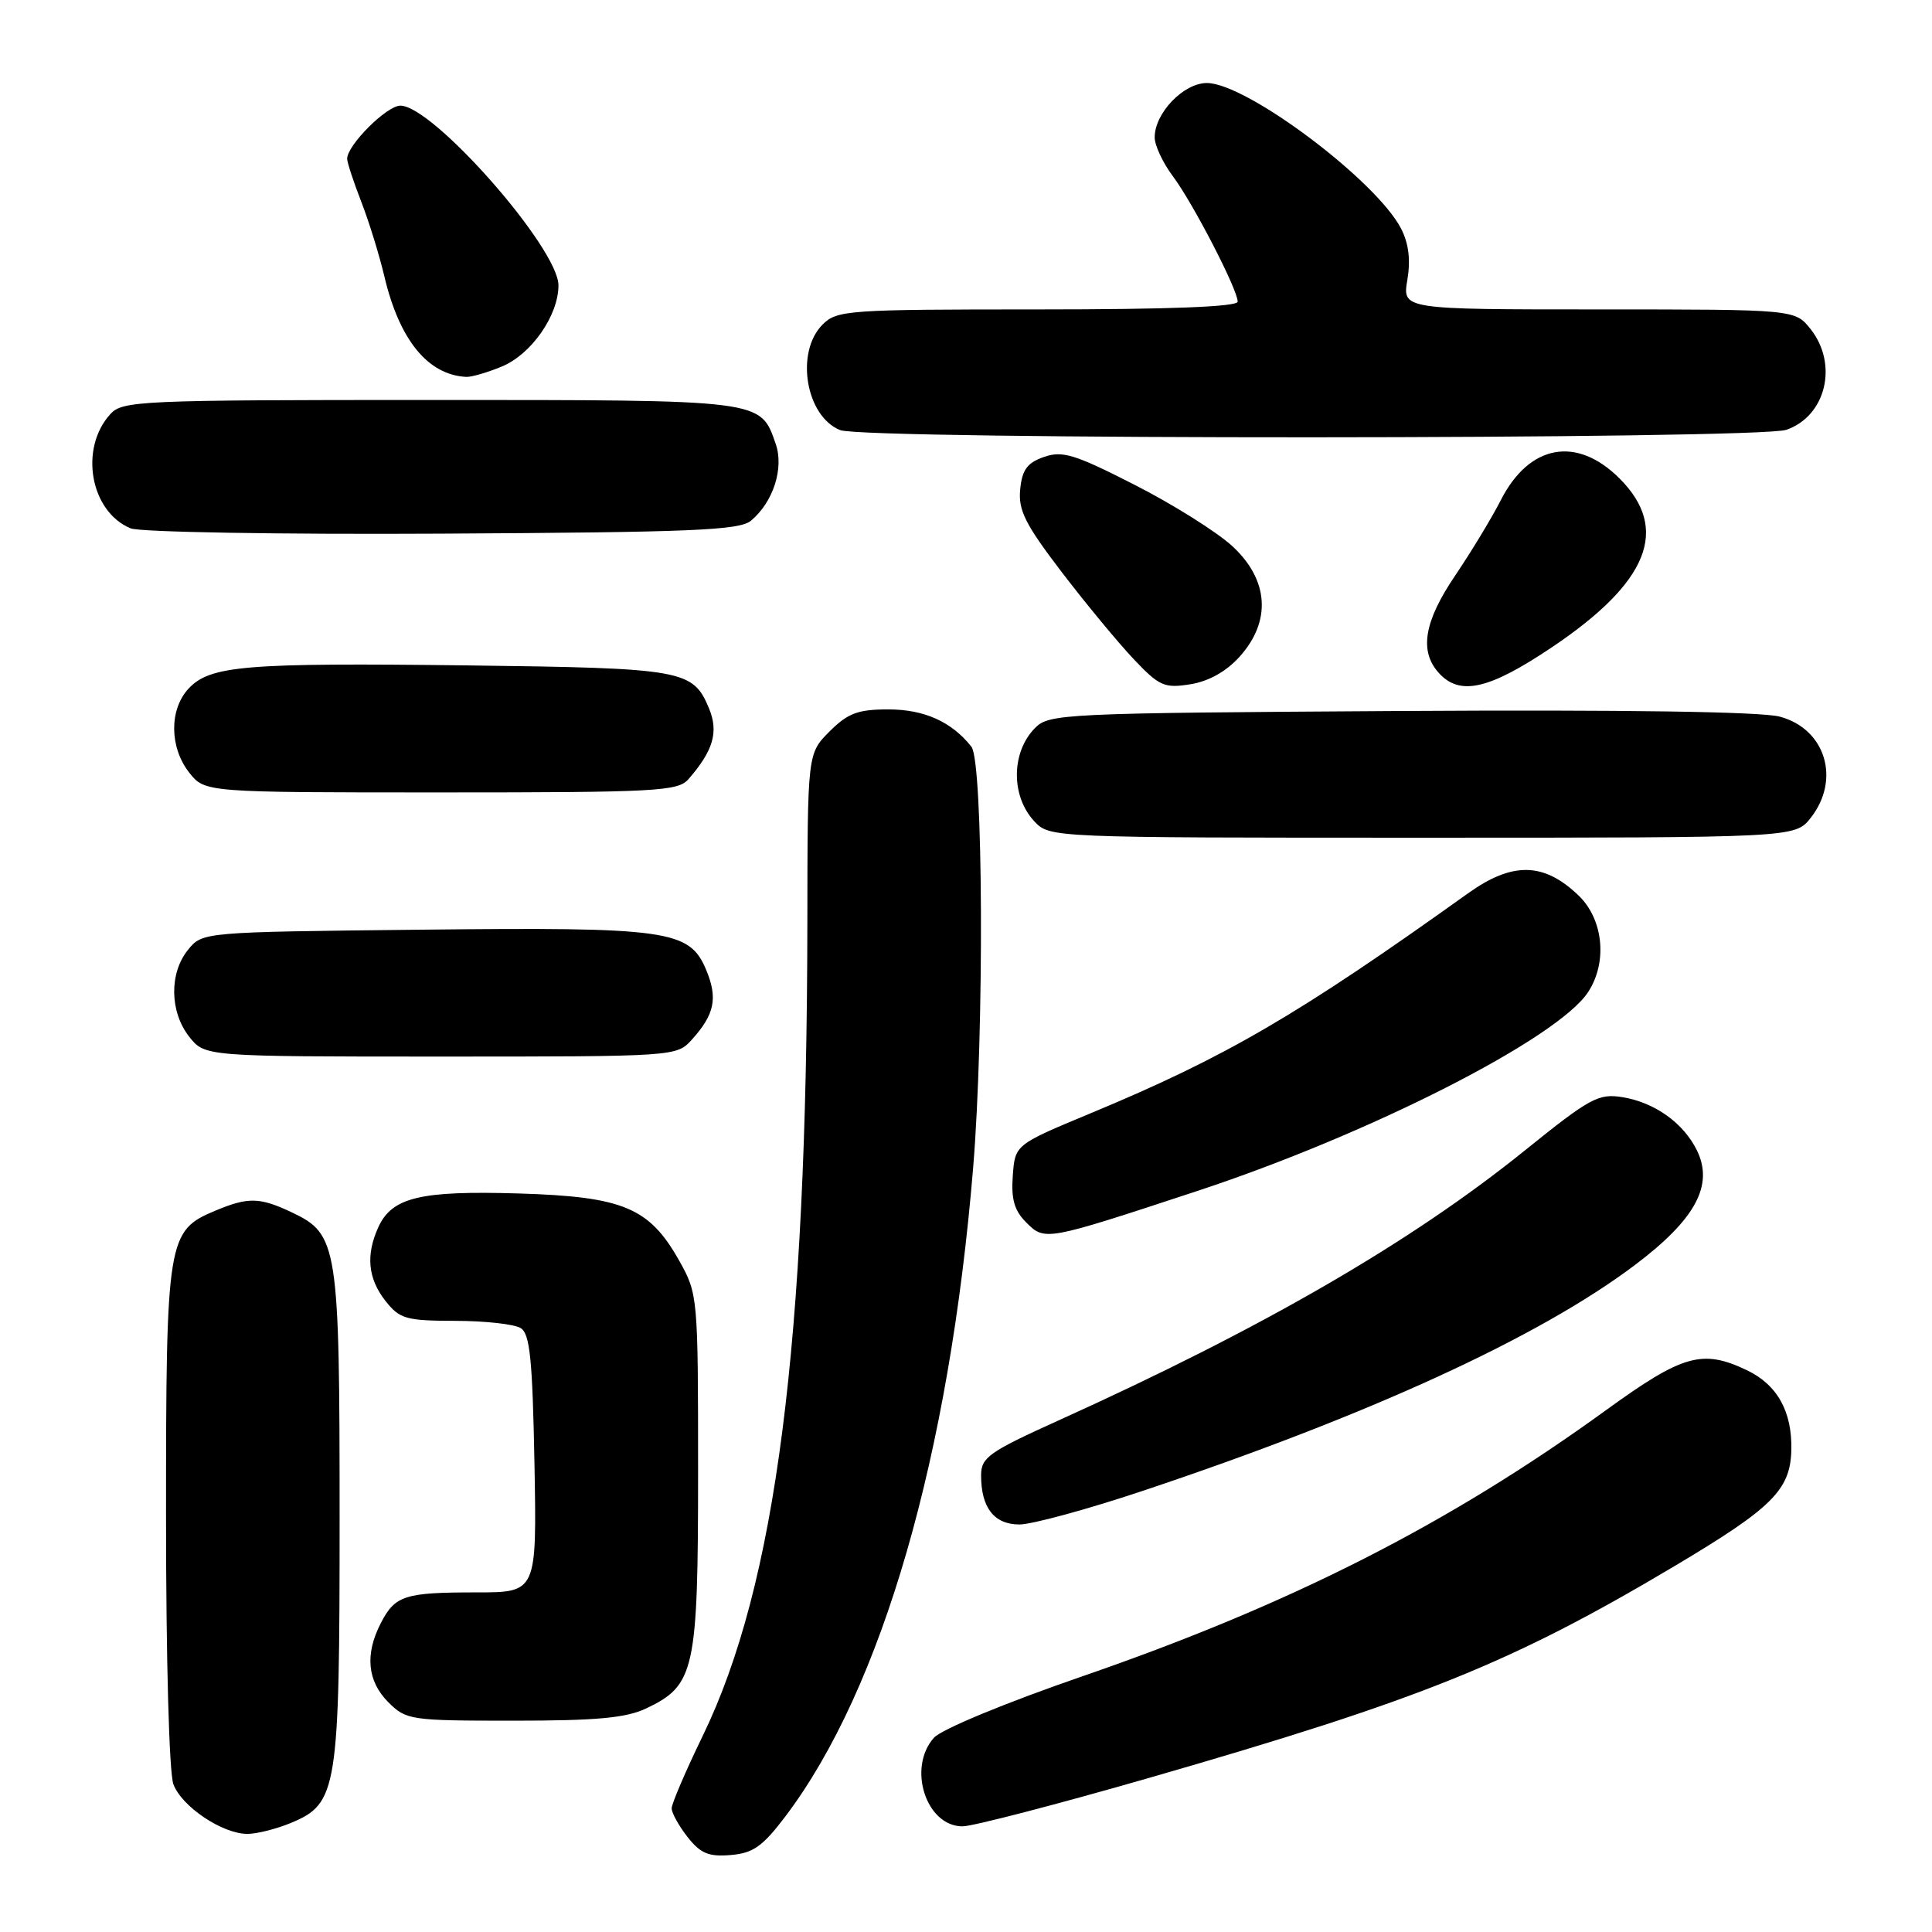 <?xml version="1.0" encoding="UTF-8" standalone="no"?>
<!DOCTYPE svg PUBLIC "-//W3C//DTD SVG 1.1//EN" "http://www.w3.org/Graphics/SVG/1.1/DTD/svg11.dtd" >
<svg xmlns="http://www.w3.org/2000/svg" xmlns:xlink="http://www.w3.org/1999/xlink" version="1.1" viewBox="0 0 256 256">
 <g >
 <path fill="currentColor"
d=" M 104.13 240.60 C 116.90 223.66 125.80 192.85 128.95 154.70 C 130.43 136.65 130.29 100.94 128.72 98.95 C 126.10 95.63 122.47 94.00 117.70 94.00 C 113.67 94.00 112.35 94.50 109.92 96.92 C 107.00 99.85 107.00 99.85 106.98 122.17 C 106.92 178.19 102.83 209.98 93.12 230.00 C 90.85 234.67 89.00 239.00 89.00 239.61 C 89.00 240.23 89.95 241.94 91.11 243.42 C 92.83 245.60 93.91 246.05 96.83 245.80 C 99.82 245.55 101.06 244.66 104.13 240.60 Z  M 38.57 241.54 C 44.72 238.97 45.00 237.20 45.00 201.00 C 45.00 165.07 44.76 163.54 38.72 160.67 C 34.42 158.63 32.91 158.59 28.53 160.42 C 22.17 163.08 22.00 164.13 22.00 200.89 C 22.00 219.89 22.41 234.96 22.98 236.43 C 24.10 239.40 29.46 242.99 32.78 243.00 C 34.04 243.00 36.64 242.34 38.57 241.54 Z  M 152.33 235.56 C 188.31 225.19 200.23 220.39 221.81 207.56 C 234.83 199.81 237.22 197.45 237.36 192.16 C 237.49 187.05 235.50 183.47 231.45 181.55 C 225.57 178.75 222.97 179.49 212.88 186.80 C 192.05 201.91 171.10 212.56 143.50 222.09 C 133.23 225.63 124.75 229.14 123.75 230.26 C 120.20 234.24 122.71 242.00 127.54 242.00 C 128.88 242.00 140.03 239.10 152.33 235.56 Z  M 85.64 226.37 C 92.07 223.31 92.50 221.36 92.50 195.00 C 92.50 171.79 92.47 171.45 90.00 167.05 C 86.04 160.01 82.59 158.56 68.71 158.14 C 55.68 157.75 51.94 158.65 50.13 162.61 C 48.45 166.30 48.75 169.41 51.07 172.37 C 52.97 174.77 53.77 175.00 60.32 175.02 C 64.27 175.02 68.17 175.46 69.00 175.98 C 70.22 176.74 70.56 180.15 70.82 193.96 C 71.13 211.00 71.13 211.00 63.15 211.00 C 53.60 211.00 52.36 211.40 50.46 215.07 C 48.33 219.20 48.67 222.76 51.45 225.55 C 53.83 227.92 54.37 228.00 68.05 228.00 C 79.07 228.00 82.96 227.64 85.64 226.37 Z  M 151.38 197.56 C 181.41 187.53 203.92 177.20 216.61 167.64 C 224.66 161.58 227.11 157.05 224.85 152.43 C 223.07 148.80 219.26 146.08 214.98 145.38 C 211.80 144.87 210.69 145.47 202.00 152.48 C 186.93 164.63 167.28 176.00 140.25 188.22 C 131.01 192.40 130.00 193.12 130.00 195.50 C 130.00 199.78 131.73 202.00 135.08 202.00 C 136.73 202.00 144.07 200.00 151.38 197.56 Z  M 158.50 157.86 C 181.39 150.33 206.40 137.62 210.43 131.46 C 213.03 127.50 212.46 121.81 209.16 118.65 C 204.55 114.23 200.40 114.16 194.49 118.39 C 171.96 134.51 162.43 140.07 144.50 147.52 C 134.50 151.68 134.50 151.68 134.20 155.78 C 133.97 158.88 134.40 160.40 135.96 161.96 C 138.46 164.46 138.45 164.46 158.50 157.86 Z  M 91.68 137.75 C 94.70 134.40 95.13 132.26 93.57 128.51 C 91.36 123.22 88.57 122.83 55.66 123.19 C 26.82 123.50 26.82 123.50 24.91 125.86 C 22.41 128.95 22.48 134.07 25.07 137.37 C 27.15 140.00 27.15 140.00 58.40 140.00 C 89.54 140.00 89.66 139.99 91.68 137.75 Z  M 239.93 108.37 C 243.93 103.27 241.89 96.59 235.84 94.96 C 233.39 94.30 215.27 94.03 185.53 94.21 C 140.57 94.49 138.99 94.57 137.11 96.50 C 133.98 99.71 133.95 105.50 137.04 108.81 C 139.08 111.00 139.08 111.00 188.47 111.00 C 237.85 111.00 237.85 111.00 239.93 108.37 Z  M 91.22 103.25 C 94.52 99.46 95.24 96.99 93.95 93.87 C 91.82 88.75 90.58 88.53 62.00 88.17 C 32.37 87.81 27.84 88.19 24.98 91.25 C 22.41 94.02 22.45 99.03 25.07 102.37 C 27.15 105.00 27.15 105.00 58.42 105.00 C 86.95 105.00 89.82 104.85 91.22 103.25 Z  M 164.25 87.02 C 168.50 82.30 168.13 76.81 163.26 72.34 C 161.20 70.46 155.39 66.81 150.34 64.24 C 142.40 60.19 140.78 59.69 138.33 60.55 C 136.11 61.32 135.43 62.25 135.18 64.86 C 134.91 67.61 135.85 69.47 140.68 75.80 C 143.88 79.99 148.18 85.18 150.22 87.34 C 153.61 90.92 154.29 91.22 157.72 90.67 C 160.16 90.28 162.47 88.99 164.25 87.02 Z  M 205.66 85.75 C 218.46 77.15 221.29 70.09 214.60 63.40 C 208.92 57.72 202.63 58.88 198.86 66.28 C 197.68 68.60 194.98 73.06 192.86 76.20 C 188.69 82.34 188.03 86.27 190.65 89.17 C 193.44 92.25 197.30 91.37 205.66 85.75 Z  M 99.50 69.00 C 102.46 66.54 103.91 62.04 102.78 58.80 C 100.73 52.93 101.30 53.00 56.93 53.00 C 18.48 53.00 16.22 53.10 14.61 54.88 C 10.47 59.45 11.96 67.80 17.31 70.01 C 18.52 70.51 36.98 70.83 58.60 70.71 C 91.66 70.53 97.97 70.27 99.50 69.00 Z  M 236.71 56.95 C 241.95 55.12 243.60 48.30 239.93 43.63 C 237.85 41.00 237.85 41.00 211.84 41.00 C 185.82 41.00 185.82 41.00 186.48 37.09 C 186.93 34.44 186.66 32.25 185.65 30.29 C 182.34 23.89 165.15 11.00 159.92 11.00 C 156.83 11.00 153.00 14.98 153.00 18.20 C 153.00 19.26 154.08 21.57 155.39 23.32 C 158.05 26.86 164.00 38.37 164.00 39.97 C 164.00 40.65 154.99 41.00 137.50 41.00 C 112.33 41.00 110.90 41.10 109.00 43.00 C 105.35 46.65 106.75 55.15 111.32 56.99 C 114.54 58.29 232.98 58.25 236.71 56.95 Z  M 66.51 48.56 C 70.42 46.93 73.99 41.80 74.00 37.82 C 74.00 32.90 57.39 14.00 53.05 14.00 C 51.24 14.00 46.00 19.23 46.00 21.04 C 46.00 21.53 46.84 24.08 47.86 26.71 C 48.89 29.35 50.26 33.79 50.92 36.58 C 52.91 45.04 56.69 49.68 61.78 49.94 C 62.49 49.97 64.61 49.35 66.51 48.56 Z "/>
</g>
</svg>